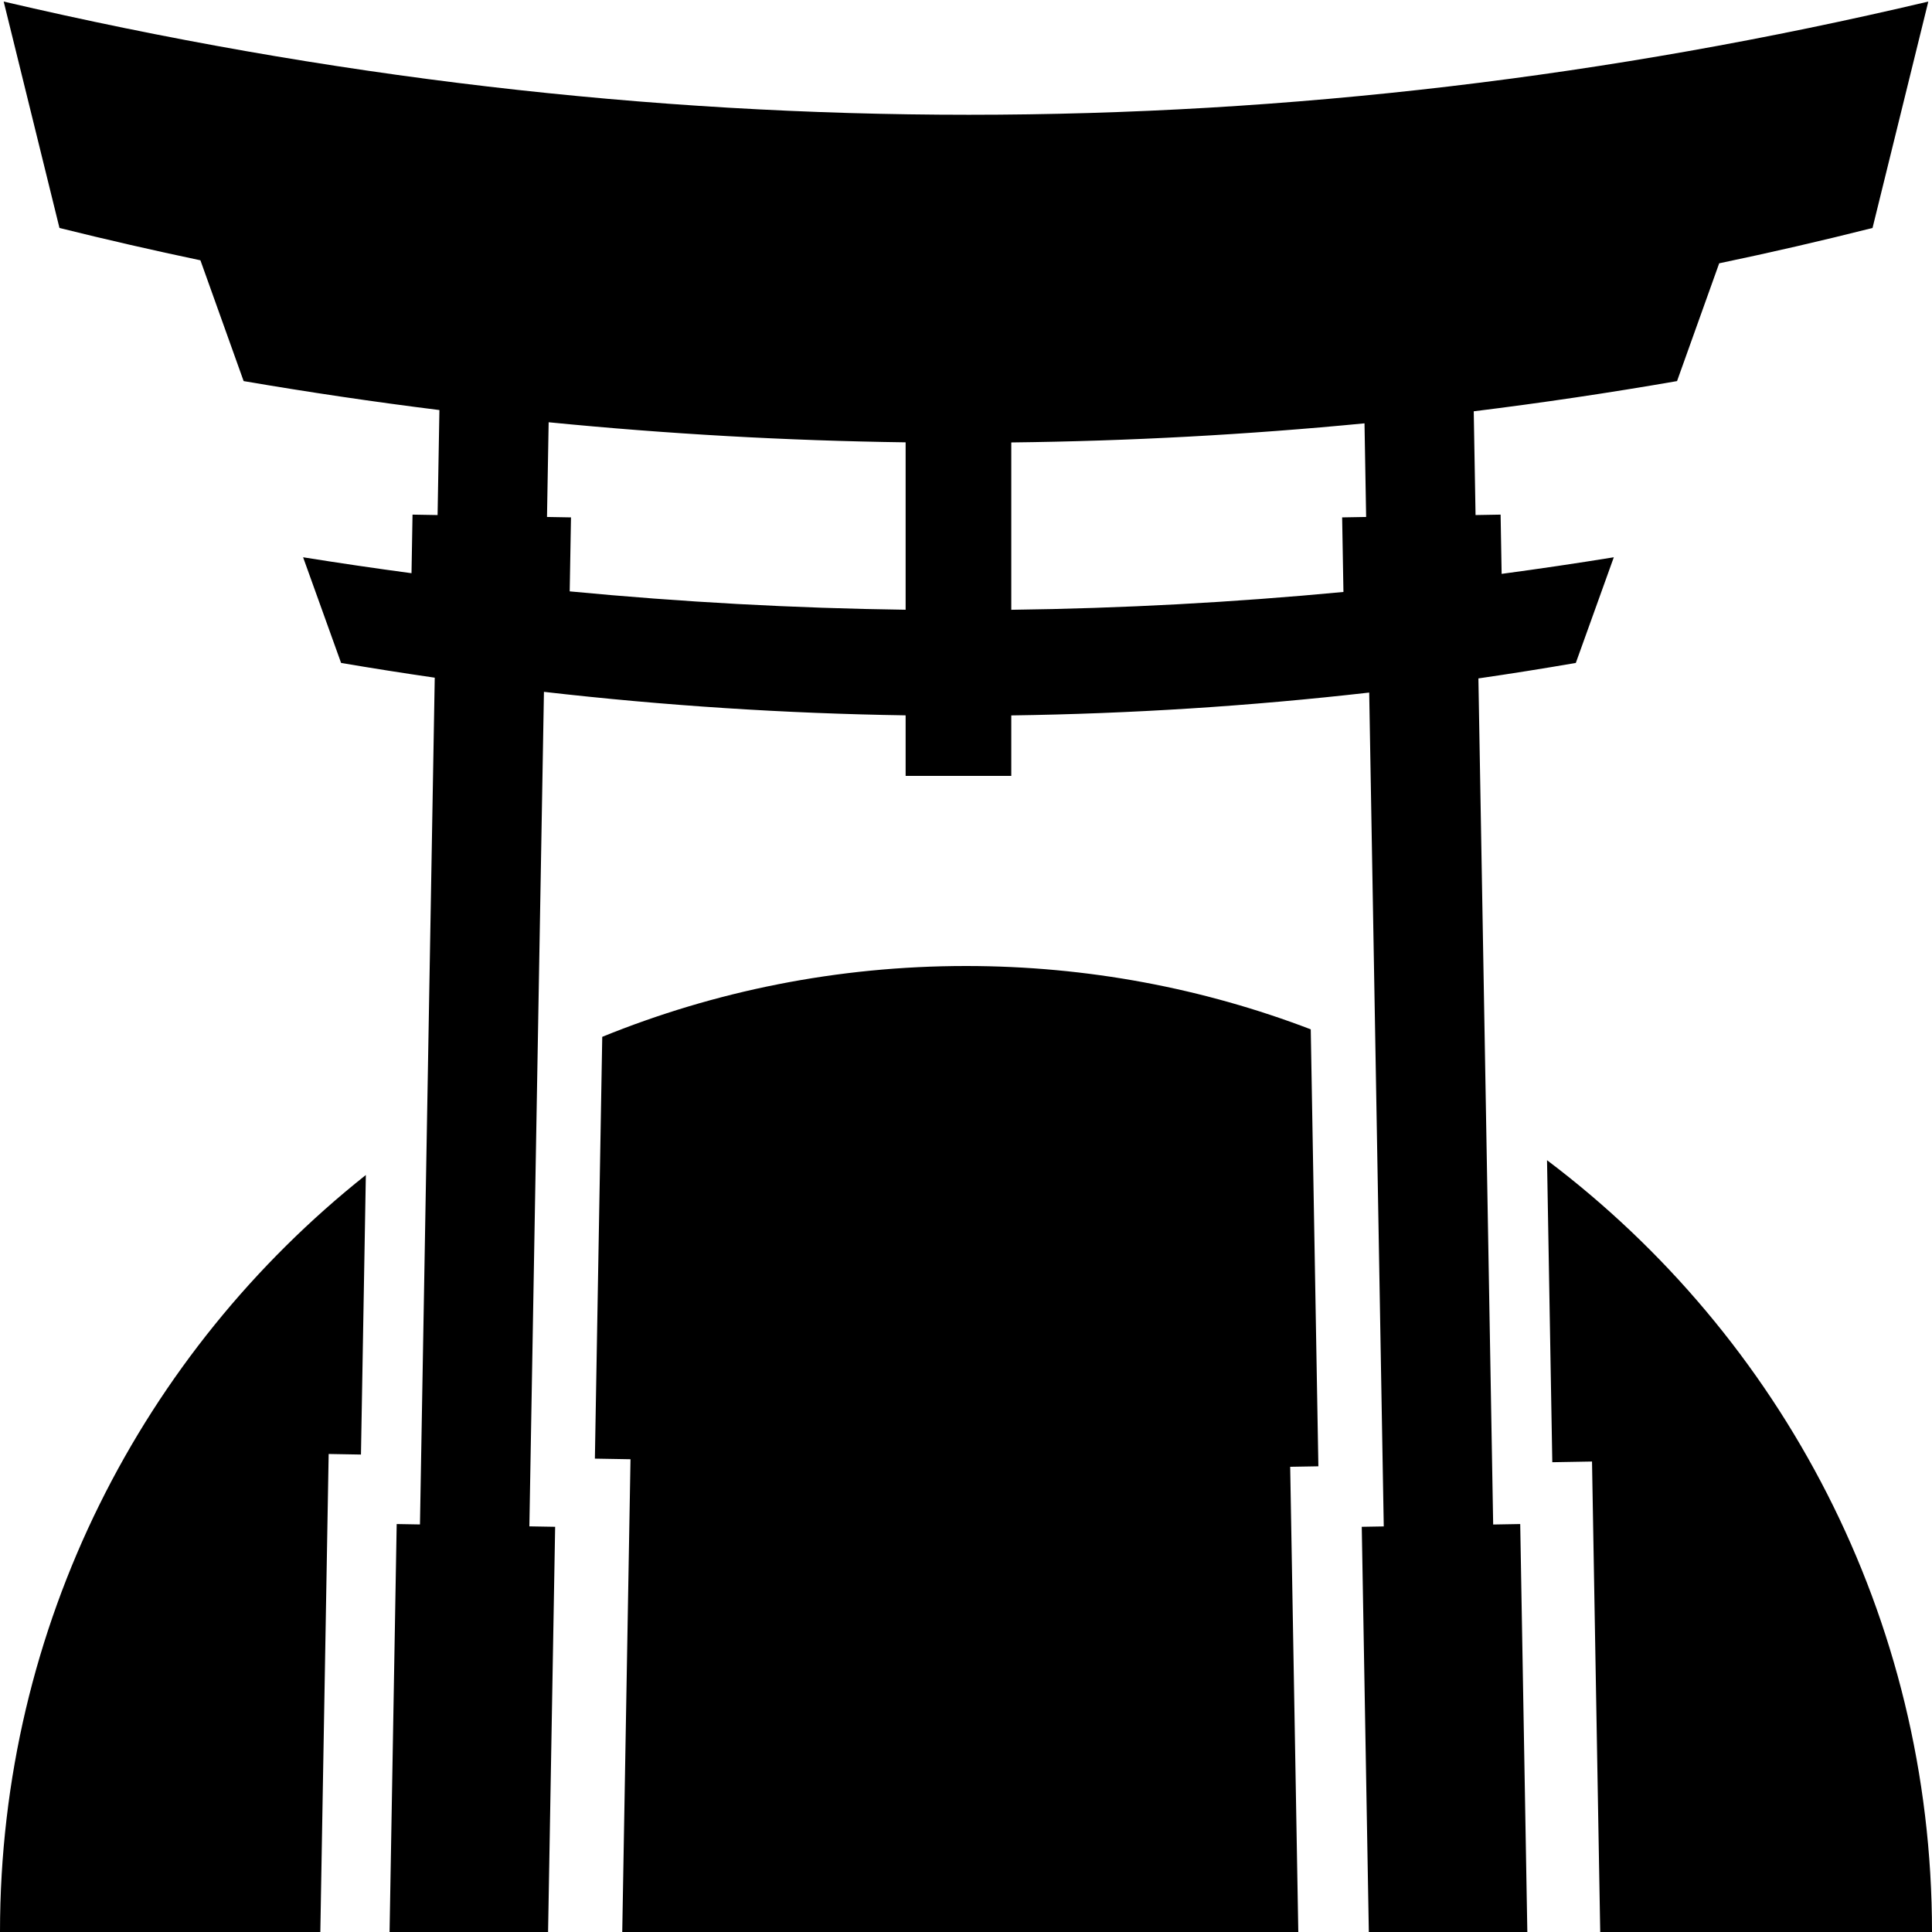 <?xml version="1.0" encoding="UTF-8"?>
<svg width="512px" height="512px" viewBox="0 0 512 512" version="1.1" xmlns="http://www.w3.org/2000/svg" xmlns:xlink="http://www.w3.org/1999/xlink">
    <!-- Generator: Sketch 51.1 (57501) - http://www.bohemiancoding.com/sketch -->
    <title>Logo</title>
    <desc>Created with Sketch.</desc>
    <defs></defs>
    <g id="Page-1" stroke="none" stroke-width="1" fill="none" fill-rule="evenodd">
        <g id="Artboard" fill="#000000">
            <g id="Logo">
                <path d="M355.656,747.878 C325.026,760.835 291.35,768 256,768 C218.731,768 183.322,760.036 151.382,745.717 L153.462,626.515 L162.9,626.68 L167.088,386.716 L157.651,386.552 L159.602,274.77 C189.356,262.667 221.899,256 256,256 C288.187,256 318.987,261.94 347.363,272.784 L349.384,388.586 L341.912,388.716 L346.1,628.68 L353.573,628.549 L355.656,747.878 Z M417.022,711.028 L415.564,627.467 L426.088,627.284 L421.9,387.32 L411.375,387.504 L409.978,307.466 C471.943,354.188 512,428.416 512,512 C512,592.373 474.962,664.095 417.022,711.028 Z M90.049,706.933 C34.946,659.977 0,590.07 0,512 C0,430.717 37.882,358.283 96.954,311.387 L95.66,385.47 L87.1,385.32 L82.912,625.284 L91.472,625.433 L90.049,706.933 Z" id="Sun"></path>
                <path d="M455.602,69.78 L444.434,100.993 C426.506,104.107 408.547,106.775 390.556,108.999 L391.036,136.496 L397.675,136.38 L397.949,152.081 C407.859,150.753 417.768,149.287 427.675,147.684 L417.607,175.684 C409.01,177.17 400.405,178.537 391.792,179.787 L395.706,404.011 L402.873,403.886 L405.12,532.626 L363.127,533.359 L360.88,404.619 L366.71,404.518 L362.853,183.535 C331.348,187.129 299.73,189.147 268,189.591 L268,205.615 L240,205.615 L240,189.573 C208.073,189.088 176.123,187.012 144.151,183.345 L140.29,404.5 L147.12,404.619 L144.873,533.359 L102.88,532.626 L105.127,403.886 L111.295,403.994 L115.212,179.593 C106.94,178.396 98.668,177.093 90.393,175.684 L80.325,147.684 C89.909,149.217 99.486,150.625 109.054,151.906 L109.325,136.38 L115.964,136.496 L116.45,108.668 C99.161,106.512 81.866,103.954 64.566,100.993 L53.112,68.981 C40.664,66.365 28.214,63.51 15.761,60.415 L0.978,0.415 C86.638,20.415 171.888,30.415 256.728,30.415 C341.567,30.415 426.332,20.415 511.022,0.415 L496.239,60.415 C482.707,63.828 469.162,66.949 455.602,69.78 Z M145.398,111.902 L144.96,137.002 L151.319,137.113 L150.977,156.719 C180.724,159.565 210.399,161.187 240,161.586 L240,117.222 C208.485,116.791 176.951,115.017 145.398,111.902 Z M268,117.252 L268,161.599 C297.355,161.23 326.697,159.655 356.026,156.876 L355.681,137.113 L362.04,137.002 L361.607,112.189 C330.499,115.203 299.297,116.891 268,117.252 Z" id="Gate"></path>
            </g>
        </g>
    </g>
</svg>